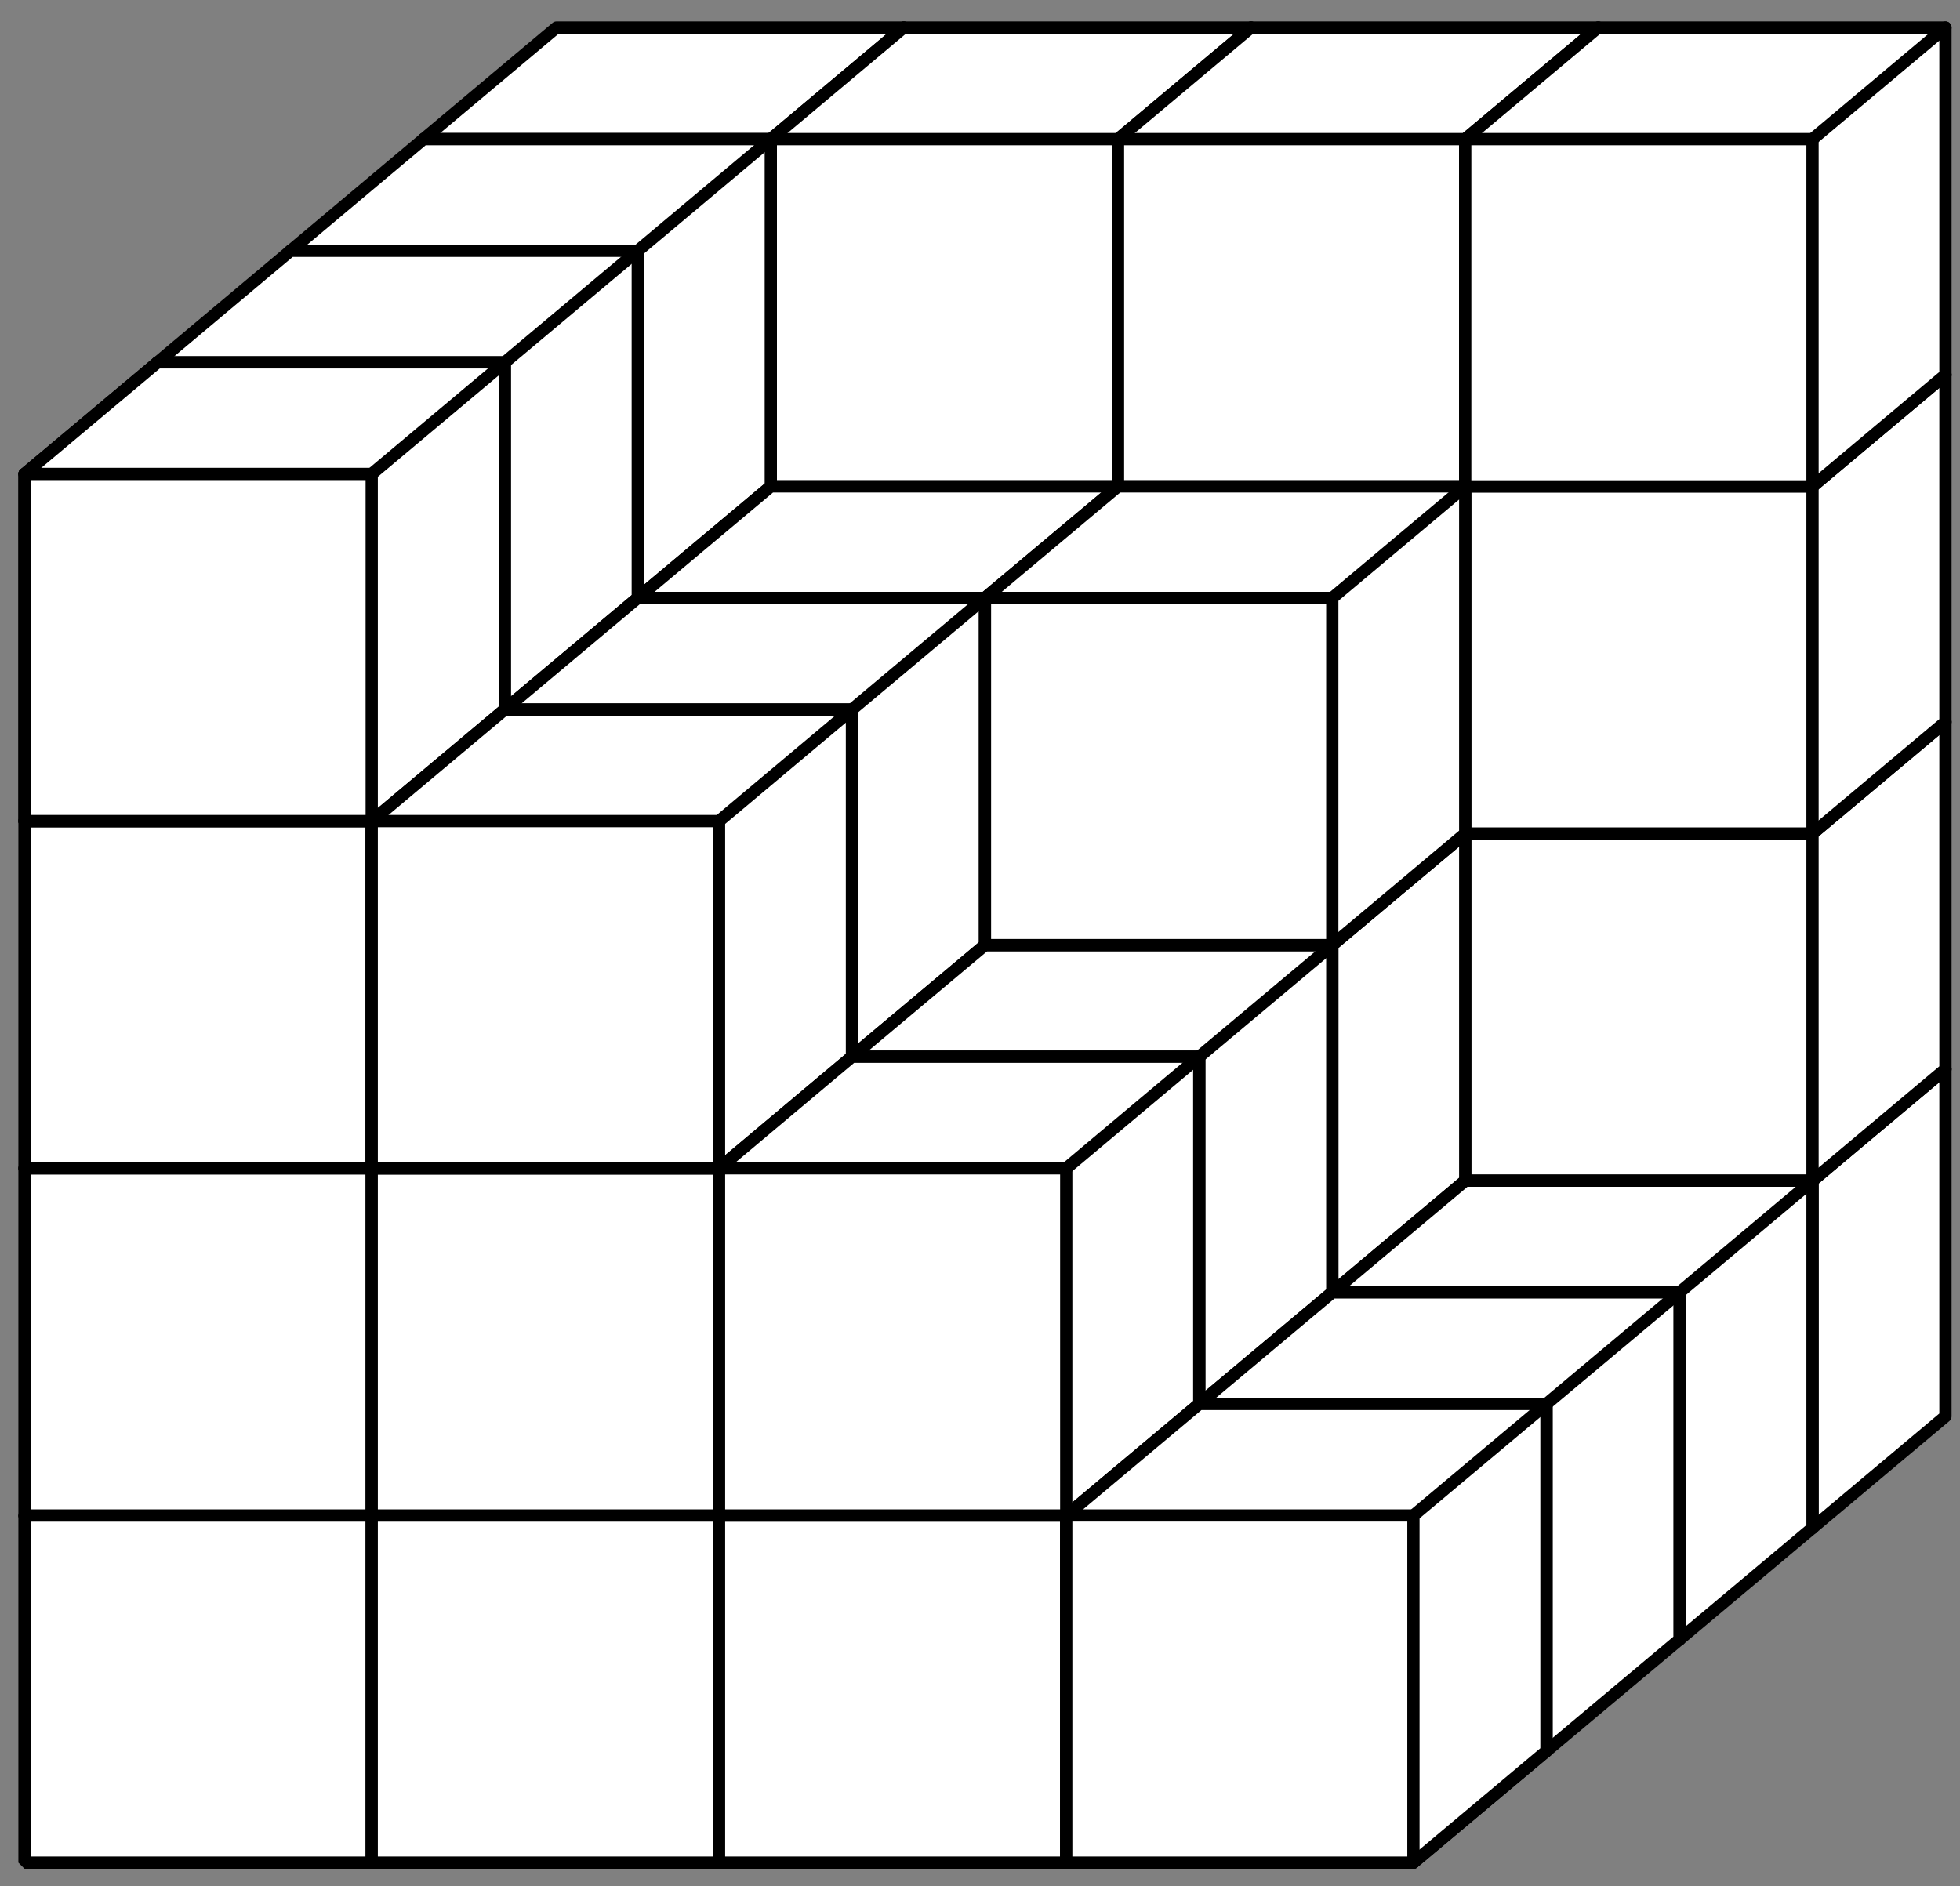 <?xml version='1.0' encoding='UTF-8'?>
<!-- This file was generated by dvisvgm 3.1.1 -->
<svg version='1.1' xmlns='http://www.w3.org/2000/svg' xmlns:xlink='http://www.w3.org/1999/xlink' width='80pt' height='77pt' viewBox='0 -77 80 77'>
<rect x="0" y="-77" width="80" height="77" fill="#808080" stroke="none"/>
<g id='page1'>
<g transform='matrix(1 0 0 -1 0 0)'>
<path d='M1 .961H15.172L20.602 5.516V19.687H6.43L1 15.133Z' fill='#fff'/>
<path d='M1 .961H15.172L20.602 5.516V19.687H6.43L1 15.133Z' stroke='#000' fill='none' stroke-width='.5' stroke-miterlimit='10' stroke-linejoin='bevel'/>
<path d='M15.172 .961V15.133H1' stroke='#000' fill='none' stroke-width='.5' stroke-miterlimit='10' stroke-linecap='round' stroke-linejoin='round'/>
<path d='M15.172 15.133L20.602 19.687' stroke='#000' fill='none' stroke-width='.5' stroke-miterlimit='10' stroke-linecap='round' stroke-linejoin='round'/>
<path d='M1 15.133H15.172L20.602 19.687V33.863H6.43L1 29.305Z' fill='#fff'/>
<path d='M1 15.133H15.172L20.602 19.687V33.863H6.43L1 29.305Z' stroke='#000' fill='none' stroke-width='.5' stroke-miterlimit='10' stroke-linecap='round' stroke-linejoin='round'/>
<path d='M15.172 15.133V29.305H1' stroke='#000' fill='none' stroke-width='.5' stroke-miterlimit='10' stroke-linecap='round' stroke-linejoin='round'/>
<path d='M15.172 29.305L20.602 33.863' stroke='#000' fill='none' stroke-width='.5' stroke-miterlimit='10' stroke-linecap='round' stroke-linejoin='round'/>
<path d='M15.172 .961H29.348L34.773 5.516V19.687H20.602L15.172 15.133Z' fill='#fff'/>
<path d='M15.172 .961H29.348L34.773 5.516V19.687H20.602L15.172 15.133Z' stroke='#000' fill='none' stroke-width='.5' stroke-miterlimit='10' stroke-linecap='round' stroke-linejoin='round'/>
<path d='M29.348 .961V15.133H15.172' stroke='#000' fill='none' stroke-width='.5' stroke-miterlimit='10' stroke-linecap='round' stroke-linejoin='round'/>
<path d='M29.348 15.133L34.773 19.687' stroke='#000' fill='none' stroke-width='.5' stroke-miterlimit='10' stroke-linecap='round' stroke-linejoin='round'/>
<path d='M1 29.305H15.172L20.602 33.863V48.035H6.43L1 43.48Z' fill='#fff'/>
<path d='M1 29.305H15.172L20.602 33.863V48.035H6.43L1 43.48Z' stroke='#000' fill='none' stroke-width='.5' stroke-miterlimit='10' stroke-linecap='round' stroke-linejoin='round'/>
<path d='M15.172 29.305V43.48H1' stroke='#000' fill='none' stroke-width='.5' stroke-miterlimit='10' stroke-linecap='round' stroke-linejoin='round'/>
<path d='M15.172 43.48L20.602 48.035' stroke='#000' fill='none' stroke-width='.5' stroke-miterlimit='10' stroke-linecap='round' stroke-linejoin='round'/>
<path d='M15.172 15.133H29.348L34.773 19.687V33.863H20.602L15.172 29.305Z' fill='#fff'/>
<path d='M15.172 15.133H29.348L34.773 19.687V33.863H20.602L15.172 29.305Z' stroke='#000' fill='none' stroke-width='.5' stroke-miterlimit='10' stroke-linecap='round' stroke-linejoin='round'/>
<path d='M29.348 15.133V29.305H15.172' stroke='#000' fill='none' stroke-width='.5' stroke-miterlimit='10' stroke-linecap='round' stroke-linejoin='round'/>
<path d='M29.348 29.305L34.773 33.863' stroke='#000' fill='none' stroke-width='.5' stroke-miterlimit='10' stroke-linecap='round' stroke-linejoin='round'/>
<path d='M29.348 .961H43.52L48.949 5.516V19.687H34.773L29.348 15.133Z' fill='#fff'/>
<path d='M29.348 .961H43.52L48.949 5.516V19.687H34.773L29.348 15.133Z' stroke='#000' fill='none' stroke-width='.5' stroke-miterlimit='10' stroke-linecap='round' stroke-linejoin='round'/>
<path d='M43.52 .961V15.133H29.348' stroke='#000' fill='none' stroke-width='.5' stroke-miterlimit='10' stroke-linecap='round' stroke-linejoin='round'/>
<path d='M43.52 15.133L48.949 19.687' stroke='#000' fill='none' stroke-width='.5' stroke-miterlimit='10' stroke-linecap='round' stroke-linejoin='round'/>
<path d='M1 43.48H15.172L20.602 48.035V62.207H6.43L1 57.652Z' fill='#fff'/>
<path d='M1 43.48H15.172L20.602 48.035V62.207H6.43L1 57.652Z' stroke='#000' fill='none' stroke-width='.5' stroke-miterlimit='10' stroke-linecap='round' stroke-linejoin='round'/>
<path d='M15.172 43.48V57.652H1' stroke='#000' fill='none' stroke-width='.5' stroke-miterlimit='10' stroke-linecap='round' stroke-linejoin='round'/>
<path d='M15.172 57.652L20.602 62.207' stroke='#000' fill='none' stroke-width='.5' stroke-miterlimit='10' stroke-linecap='round' stroke-linejoin='round'/>
<path d='M15.172 29.305H29.348L34.773 33.863V48.035H20.602L15.172 43.48Z' fill='#fff'/>
<path d='M15.172 29.305H29.348L34.773 33.863V48.035H20.602L15.172 43.48Z' stroke='#000' fill='none' stroke-width='.5' stroke-miterlimit='10' stroke-linecap='round' stroke-linejoin='round'/>
<path d='M29.348 29.305V43.48H15.172' stroke='#000' fill='none' stroke-width='.5' stroke-miterlimit='10' stroke-linecap='round' stroke-linejoin='round'/>
<path d='M29.348 43.48L34.773 48.035' stroke='#000' fill='none' stroke-width='.5' stroke-miterlimit='10' stroke-linecap='round' stroke-linejoin='round'/>
<path d='M29.348 15.133H43.52L48.949 19.687V33.863H34.773L29.348 29.305Z' fill='#fff'/>
<path d='M29.348 15.133H43.52L48.949 19.687V33.863H34.773L29.348 29.305Z' stroke='#000' fill='none' stroke-width='.5' stroke-miterlimit='10' stroke-linecap='round' stroke-linejoin='round'/>
<path d='M43.52 15.133V29.305H29.348' stroke='#000' fill='none' stroke-width='.5' stroke-miterlimit='10' stroke-linecap='round' stroke-linejoin='round'/>
<path d='M43.52 29.305L48.949 33.863' stroke='#000' fill='none' stroke-width='.5' stroke-miterlimit='10' stroke-linecap='round' stroke-linejoin='round'/>
<path d='M43.52 .961H57.691L63.121 5.516V19.687H48.949L43.52 15.133Z' fill='#fff'/>
<path d='M43.52 .961H57.691L63.121 5.516V19.687H48.949L43.52 15.133Z' stroke='#000' fill='none' stroke-width='.5' stroke-miterlimit='10' stroke-linecap='round' stroke-linejoin='round'/>
<path d='M57.691 .961V15.133H43.52' stroke='#000' fill='none' stroke-width='.5' stroke-miterlimit='10' stroke-linecap='round' stroke-linejoin='round'/>
<path d='M57.691 15.133L63.121 19.687' stroke='#000' fill='none' stroke-width='.5' stroke-miterlimit='10' stroke-linecap='round' stroke-linejoin='round'/>
<path d='M17.285 57.144H31.461L36.887 61.699V75.875H22.715L17.285 71.32Z' fill='#fff'/>
<path d='M17.285 57.144H31.461L36.887 61.699V75.875H22.715L17.285 71.32Z' stroke='#000' fill='none' stroke-width='.5' stroke-miterlimit='10' stroke-linecap='round' stroke-linejoin='round'/>
<path d='M31.461 57.144V71.32H17.285' stroke='#000' fill='none' stroke-width='.5' stroke-miterlimit='10' stroke-linecap='round' stroke-linejoin='round'/>
<path d='M31.461 71.32L36.887 75.875' stroke='#000' fill='none' stroke-width='.5' stroke-miterlimit='10' stroke-linecap='round' stroke-linejoin='round'/>
<path d='M31.461 57.144H45.633L51.063 61.699V75.875H36.887L31.461 71.32Z' fill='#fff'/>
<path d='M31.461 57.144H45.633L51.063 61.699V75.875H36.887L31.461 71.32Z' stroke='#000' fill='none' stroke-width='.5' stroke-miterlimit='10' stroke-linecap='round' stroke-linejoin='round'/>
<path d='M45.633 57.144V71.32H31.461' stroke='#000' fill='none' stroke-width='.5' stroke-miterlimit='10' stroke-linecap='round' stroke-linejoin='round'/>
<path d='M45.633 71.32L51.063 75.875' stroke='#000' fill='none' stroke-width='.5' stroke-miterlimit='10' stroke-linecap='round' stroke-linejoin='round'/>
<path d='M45.633 57.144H59.805L65.234 61.699V75.875H51.063L45.633 71.32Z' fill='#fff'/>
<path d='M45.633 57.144H59.805L65.234 61.699V75.875H51.063L45.633 71.32Z' stroke='#000' fill='none' stroke-width='.5' stroke-miterlimit='10' stroke-linecap='round' stroke-linejoin='round'/>
<path d='M59.805 57.144V71.32H45.633' stroke='#000' fill='none' stroke-width='.5' stroke-miterlimit='10' stroke-linecap='round' stroke-linejoin='round'/>
<path d='M59.805 71.32L65.234 75.875' stroke='#000' fill='none' stroke-width='.5' stroke-miterlimit='10' stroke-linecap='round' stroke-linejoin='round'/>
<path d='M59.805 14.625H73.98L79.406 19.18V33.355H65.234L59.805 28.801Z' fill='#fff'/>
<path d='M59.805 14.625H73.98L79.406 19.18V33.355H65.234L59.805 28.801Z' stroke='#000' fill='none' stroke-width='.5' stroke-miterlimit='10' stroke-linecap='round' stroke-linejoin='round'/>
<path d='M73.98 14.625V28.801H59.805' stroke='#000' fill='none' stroke-width='.5' stroke-miterlimit='10' stroke-linecap='round' stroke-linejoin='round'/>
<path d='M73.98 28.801L79.406 33.355' stroke='#000' fill='none' stroke-width='.5' stroke-miterlimit='10' stroke-linecap='round' stroke-linejoin='round'/>
<path d='M59.805 28.801H73.98L79.406 33.355V47.527H65.234L59.805 42.973Z' fill='#fff'/>
<path d='M59.805 28.801H73.98L79.406 33.355V47.527H65.234L59.805 42.973Z' stroke='#000' fill='none' stroke-width='.5' stroke-miterlimit='10' stroke-linecap='round' stroke-linejoin='round'/>
<path d='M73.98 28.801V42.973H59.805' stroke='#000' fill='none' stroke-width='.5' stroke-miterlimit='10' stroke-linecap='round' stroke-linejoin='round'/>
<path d='M73.98 42.973L79.406 47.527' stroke='#000' fill='none' stroke-width='.5' stroke-miterlimit='10' stroke-linecap='round' stroke-linejoin='round'/>
<path d='M59.805 42.973H73.98L79.406 47.527V61.699H65.234L59.805 57.144Z' fill='#fff'/>
<path d='M59.805 42.973H73.98L79.406 47.527V61.699H65.234L59.805 57.144Z' stroke='#000' fill='none' stroke-width='.5' stroke-miterlimit='10' stroke-linecap='round' stroke-linejoin='round'/>
<path d='M73.98 42.973V57.144H59.805' stroke='#000' fill='none' stroke-width='.5' stroke-miterlimit='10' stroke-linecap='round' stroke-linejoin='round'/>
<path d='M73.98 57.144L79.406 61.699' stroke='#000' fill='none' stroke-width='.5' stroke-miterlimit='10' stroke-linecap='round' stroke-linejoin='round'/>
<path d='M59.805 57.144H73.98L79.406 61.699V75.875H65.234L59.805 71.32Z' fill='#fff'/>
<path d='M59.805 57.144H73.98L79.406 61.699V75.875H65.234L59.805 71.32Z' stroke='#000' fill='none' stroke-width='.5' stroke-miterlimit='10' stroke-linecap='round' stroke-linejoin='round'/>
<path d='M73.98 57.144V71.32H59.805' stroke='#000' fill='none' stroke-width='.5' stroke-miterlimit='10' stroke-linecap='round' stroke-linejoin='round'/>
<path d='M73.98 71.32L79.406 75.875' stroke='#000' fill='none' stroke-width='.5' stroke-miterlimit='10' stroke-linecap='round' stroke-linejoin='round'/>
<path d='M11.856 52.59H26.031L31.461 57.144V71.32H17.285L11.856 66.762Z' fill='#fff'/>
<path d='M11.856 52.59H26.031L31.461 57.144V71.32H17.285L11.856 66.762Z' stroke='#000' fill='none' stroke-width='.5' stroke-miterlimit='10' stroke-linecap='round' stroke-linejoin='round'/>
<path d='M26.031 52.59V66.762H11.856' stroke='#000' fill='none' stroke-width='.5' stroke-miterlimit='10' stroke-linecap='round' stroke-linejoin='round'/>
<path d='M26.031 66.762L31.461 71.32' stroke='#000' fill='none' stroke-width='.5' stroke-miterlimit='10' stroke-linecap='round' stroke-linejoin='round'/>
<path d='M6.43 48.035H20.602L26.031 52.59V66.762H11.856L6.43 62.207Z' fill='#fff'/>
<path d='M6.43 48.035H20.602L26.031 52.59V66.762H11.856L6.43 62.207Z' stroke='#000' fill='none' stroke-width='.5' stroke-miterlimit='10' stroke-linecap='round' stroke-linejoin='round'/>
<path d='M20.602 48.035V62.207H6.43' stroke='#000' fill='none' stroke-width='.5' stroke-miterlimit='10' stroke-linecap='round' stroke-linejoin='round'/>
<path d='M20.602 62.207L26.031 66.762' stroke='#000' fill='none' stroke-width='.5' stroke-miterlimit='10' stroke-linecap='round' stroke-linejoin='round'/>
<path d='M1 43.48H15.172L20.602 48.035V62.207H6.43L1 57.652Z' fill='#fff'/>
<path d='M1 43.48H15.172L20.602 48.035V62.207H6.43L1 57.652Z' stroke='#000' fill='none' stroke-width='.5' stroke-miterlimit='10' stroke-linecap='round' stroke-linejoin='round'/>
<path d='M15.172 43.48V57.652H1' stroke='#000' fill='none' stroke-width='.5' stroke-miterlimit='10' stroke-linecap='round' stroke-linejoin='round'/>
<path d='M15.172 57.652L20.602 62.207' stroke='#000' fill='none' stroke-width='.5' stroke-miterlimit='10' stroke-linecap='round' stroke-linejoin='round'/>
<path d='M26.031 38.418H40.203L45.633 42.973V57.144H31.461L26.031 52.59Z' fill='#fff'/>
<path d='M26.031 38.418H40.203L45.633 42.973V57.144H31.461L26.031 52.59Z' stroke='#000' fill='none' stroke-width='.5' stroke-miterlimit='10' stroke-linecap='round' stroke-linejoin='round'/>
<path d='M40.203 38.418V52.59H26.031' stroke='#000' fill='none' stroke-width='.5' stroke-miterlimit='10' stroke-linecap='round' stroke-linejoin='round'/>
<path d='M40.203 52.59L45.633 57.144' stroke='#000' fill='none' stroke-width='.5' stroke-miterlimit='10' stroke-linecap='round' stroke-linejoin='round'/>
<path d='M20.602 33.863H34.773L40.203 38.418V52.59H26.031L20.602 48.035Z' fill='#fff'/>
<path d='M20.602 33.863H34.773L40.203 38.418V52.59H26.031L20.602 48.035Z' stroke='#000' fill='none' stroke-width='.5' stroke-miterlimit='10' stroke-linecap='round' stroke-linejoin='round'/>
<path d='M34.773 33.863V48.035H20.602' stroke='#000' fill='none' stroke-width='.5' stroke-miterlimit='10' stroke-linecap='round' stroke-linejoin='round'/>
<path d='M34.773 48.035L40.203 52.59' stroke='#000' fill='none' stroke-width='.5' stroke-miterlimit='10' stroke-linecap='round' stroke-linejoin='round'/>
<path d='M15.172 29.305H29.348L34.773 33.863V48.035H20.602L15.172 43.48Z' fill='#fff'/>
<path d='M15.172 29.305H29.348L34.773 33.863V48.035H20.602L15.172 43.48Z' stroke='#000' fill='none' stroke-width='.5' stroke-miterlimit='10' stroke-linecap='round' stroke-linejoin='round'/>
<path d='M29.348 29.305V43.48H15.172' stroke='#000' fill='none' stroke-width='.5' stroke-miterlimit='10' stroke-linecap='round' stroke-linejoin='round'/>
<path d='M29.348 43.48L34.773 48.035' stroke='#000' fill='none' stroke-width='.5' stroke-miterlimit='10' stroke-linecap='round' stroke-linejoin='round'/>
<path d='M40.203 24.242H54.379L59.805 28.801V42.973H45.633L40.203 38.418Z' fill='#fff'/>
<path d='M40.203 24.242H54.379L59.805 28.801V42.973H45.633L40.203 38.418Z' stroke='#000' fill='none' stroke-width='.5' stroke-miterlimit='10' stroke-linecap='round' stroke-linejoin='round'/>
<path d='M54.379 24.242V38.418H40.203' stroke='#000' fill='none' stroke-width='.5' stroke-miterlimit='10' stroke-linecap='round' stroke-linejoin='round'/>
<path d='M54.379 38.418L59.805 42.973' stroke='#000' fill='none' stroke-width='.5' stroke-miterlimit='10' stroke-linecap='round' stroke-linejoin='round'/>
<path d='M34.773 19.687H48.949L54.379 24.242V38.418H40.203L34.773 33.863Z' fill='#fff'/>
<path d='M34.773 19.687H48.949L54.379 24.242V38.418H40.203L34.773 33.863Z' stroke='#000' fill='none' stroke-width='.5' stroke-miterlimit='10' stroke-linecap='round' stroke-linejoin='round'/>
<path d='M48.949 19.687V33.863H34.773' stroke='#000' fill='none' stroke-width='.5' stroke-miterlimit='10' stroke-linecap='round' stroke-linejoin='round'/>
<path d='M48.949 33.863L54.379 38.418' stroke='#000' fill='none' stroke-width='.5' stroke-miterlimit='10' stroke-linecap='round' stroke-linejoin='round'/>
<path d='M29.348 15.133H43.52L48.949 19.687V33.863H34.773L29.348 29.305Z' fill='#fff'/>
<path d='M29.348 15.133H43.52L48.949 19.687V33.863H34.773L29.348 29.305Z' stroke='#000' fill='none' stroke-width='.5' stroke-miterlimit='10' stroke-linecap='round' stroke-linejoin='round'/>
<path d='M43.52 15.133V29.305H29.348' stroke='#000' fill='none' stroke-width='.5' stroke-miterlimit='10' stroke-linecap='round' stroke-linejoin='round'/>
<path d='M43.52 29.305L48.949 33.863' stroke='#000' fill='none' stroke-width='.5' stroke-miterlimit='10' stroke-linecap='round' stroke-linejoin='round'/>
<path d='M54.379 10.07H68.551L73.98 14.625V28.801H59.805L54.379 24.242Z' fill='#fff'/>
<path d='M54.379 10.07H68.551L73.98 14.625V28.801H59.805L54.379 24.242Z' stroke='#000' fill='none' stroke-width='.5' stroke-miterlimit='10' stroke-linecap='round' stroke-linejoin='round'/>
<path d='M68.551 10.07V24.242H54.379' stroke='#000' fill='none' stroke-width='.5' stroke-miterlimit='10' stroke-linecap='round' stroke-linejoin='round'/>
<path d='M68.551 24.242L73.98 28.801' stroke='#000' fill='none' stroke-width='.5' stroke-miterlimit='10' stroke-linecap='round' stroke-linejoin='round'/>
<path d='M48.949 5.516H63.121L68.551 10.07V24.242H54.379L48.949 19.687Z' fill='#fff'/>
<path d='M48.949 5.516H63.121L68.551 10.07V24.242H54.379L48.949 19.687Z' stroke='#000' fill='none' stroke-width='.5' stroke-miterlimit='10' stroke-linecap='round' stroke-linejoin='round'/>
<path d='M63.121 5.516V19.687H48.949' stroke='#000' fill='none' stroke-width='.5' stroke-miterlimit='10' stroke-linecap='round' stroke-linejoin='round'/>
<path d='M63.121 19.687L68.551 24.242' stroke='#000' fill='none' stroke-width='.5' stroke-miterlimit='10' stroke-linecap='round' stroke-linejoin='round'/>
<path d='M43.52 .961H57.691L63.121 5.516V19.687H48.949L43.52 15.133Z' fill='#fff'/>
<path d='M43.52 .961H57.691L63.121 5.516V19.687H48.949L43.52 15.133Z' stroke='#000' fill='none' stroke-width='.5' stroke-miterlimit='10' stroke-linecap='round' stroke-linejoin='round'/>
<path d='M57.691 .961V15.133H43.52' stroke='#000' fill='none' stroke-width='.5' stroke-miterlimit='10' stroke-linecap='round' stroke-linejoin='round'/>
<path d='M57.691 15.133L63.121 19.687' stroke='#000' fill='none' stroke-width='.5' stroke-miterlimit='10' stroke-linecap='round' stroke-linejoin='round'/>
<path d='M40.203 38.418H54.379L59.805 42.973V57.144H45.633L40.203 52.59Z' fill='#fff'/>
<path d='M40.203 38.418H54.379L59.805 42.973V57.144H45.633L40.203 52.59Z' stroke='#000' fill='none' stroke-width='.5' stroke-miterlimit='10' stroke-linecap='round' stroke-linejoin='round'/>
<path d='M54.379 38.418V52.59H40.203' stroke='#000' fill='none' stroke-width='.5' stroke-miterlimit='10' stroke-linecap='round' stroke-linejoin='round'/>
<path d='M54.379 52.59L59.805 57.144' stroke='#000' fill='none' stroke-width='.5' stroke-miterlimit='10' stroke-linecap='round' stroke-linejoin='round'/>
</g>
</g>
</svg>
